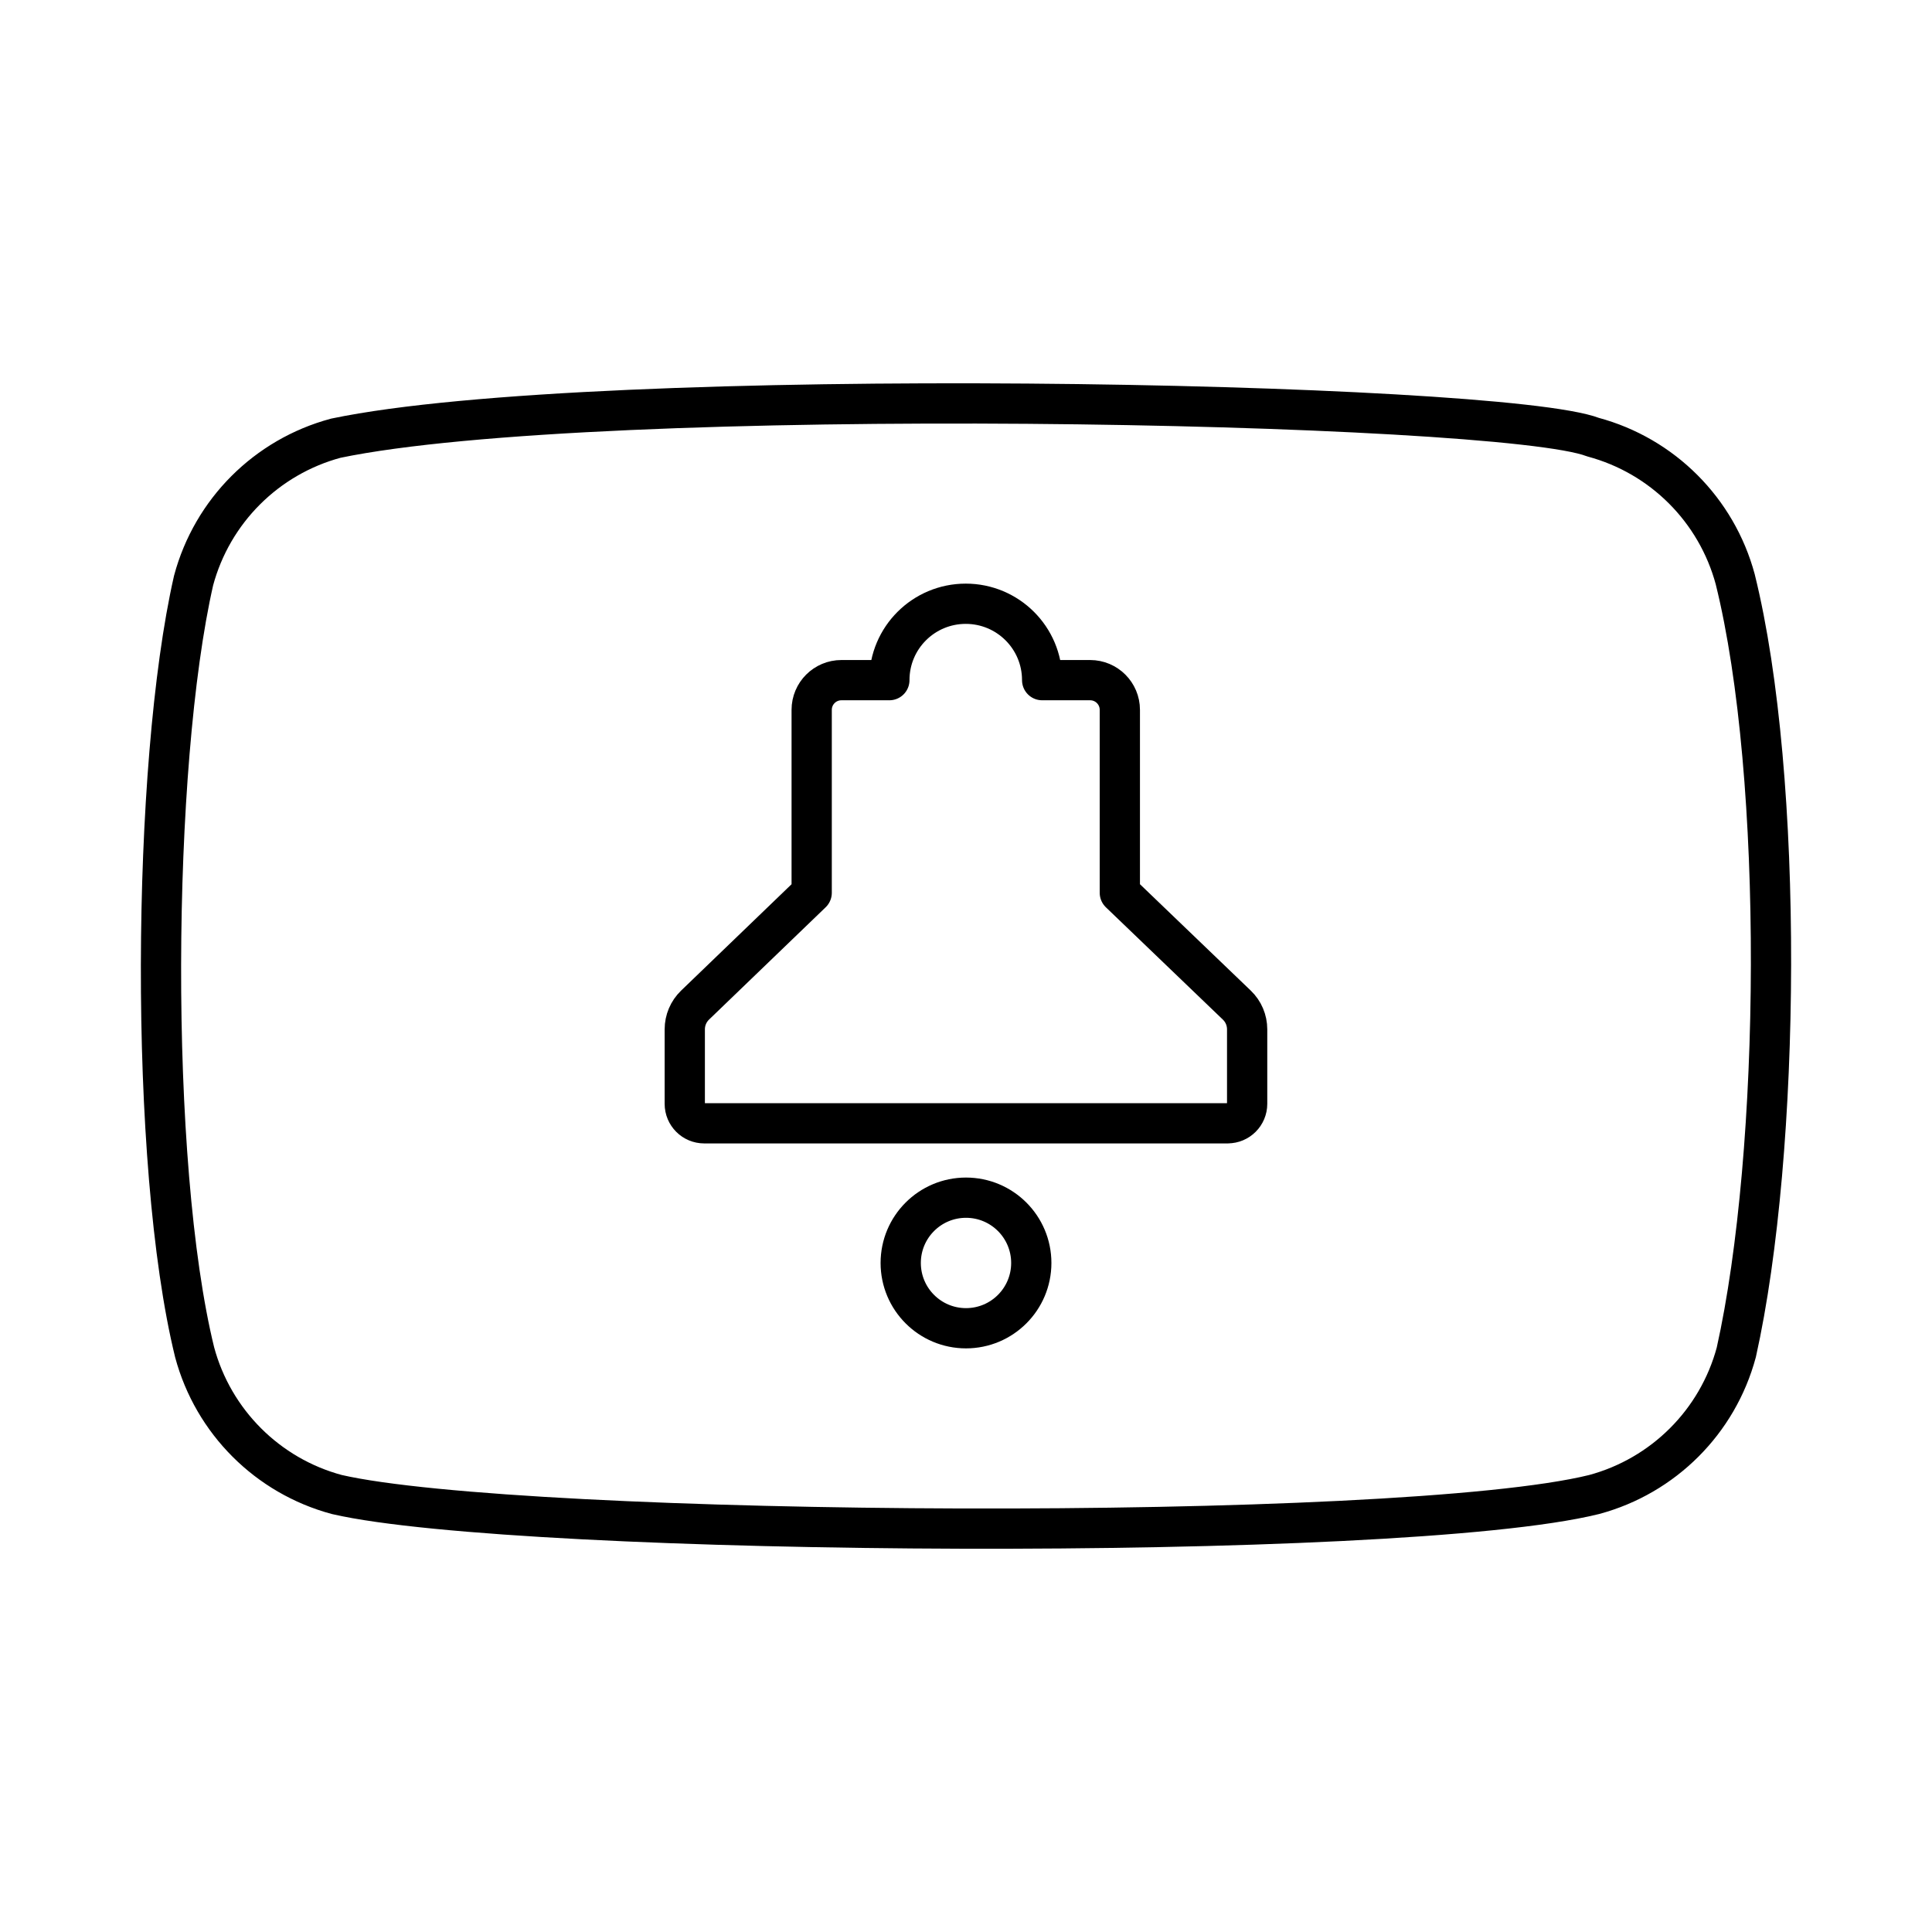<?xml version="1.0" encoding="UTF-8"?><svg id="b" xmlns="http://www.w3.org/2000/svg" viewBox="0 0 48 48"><defs><style>.c{fill:none;stroke:#000;stroke-linecap:round;stroke-linejoin:round;}</style></defs><path class="c" d="m30.504,27.908h-13.008c-.267,0-.483-.216-.483-.483v-1.852c0-.227.092-.443.255-.601l2.898-2.791v-4.545c0-.408.331-.738.738-.738h1.192c0-1.055.854-1.898,1.898-1.898s1.898.844,1.898,1.898h1.192c.408,0,.738.331.738.738v4.545l2.907,2.791c.164.157.256.374.256.601v1.851c0,.267-.216.483-.483.483Z"/><circle class="c" cx="24" cy="31.378" r="1.622"/><path class="c" d="m43.112,14.394c-.464-1.723-1.81-3.07-3.533-3.533-2.314-.894-24.733-1.331-31.236.026-1.724.464-3.07,1.81-3.533,3.534-1.045,4.583-1.124,14.491.026,19.177.464,1.723,1.81,3.07,3.533,3.533,4.583,1.055,26.371,1.203,31.236,0,1.723-.464,3.07-1.81,3.533-3.533,1.114-4.993,1.193-14.287-.026-19.203Z"/></svg>